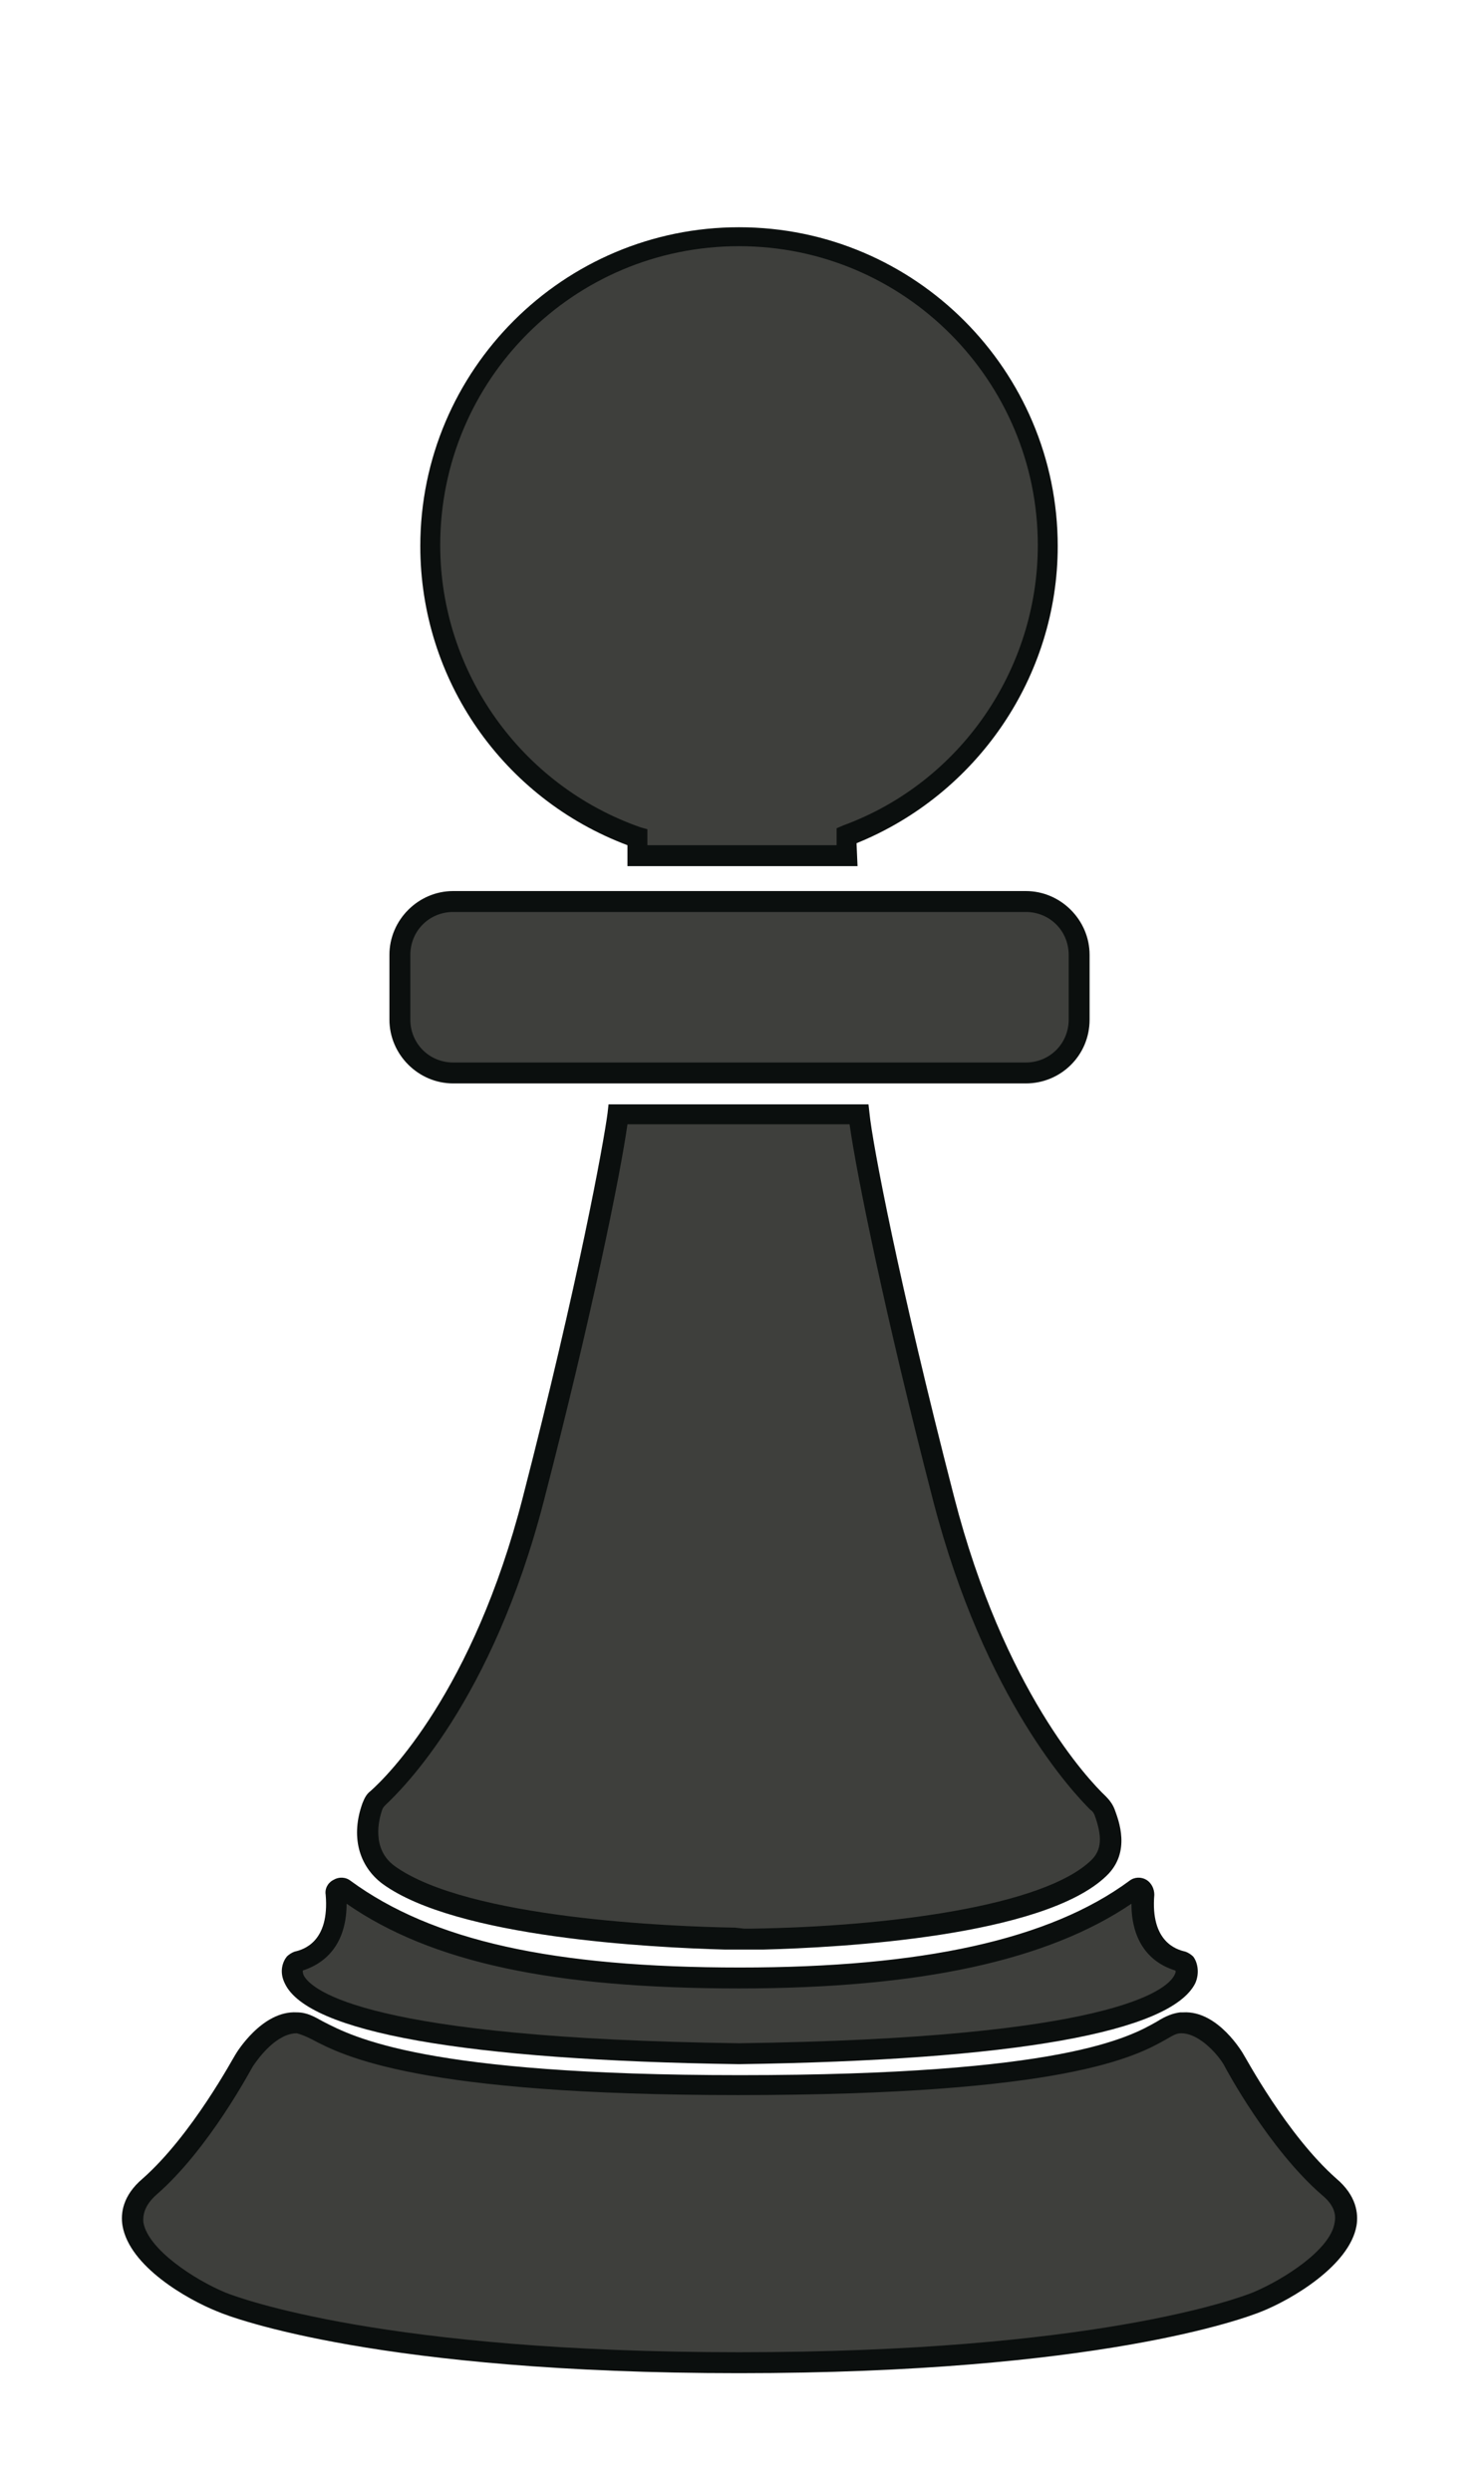 <?xml version="1.0" encoding="utf-8"?>
<!-- Generator: Adobe Illustrator 23.1.1, SVG Export Plug-In . SVG Version: 6.00 Build 0)  -->
<svg version="1.1" id="Capa_1" xmlns="http://www.w3.org/2000/svg" xmlns:xlink="http://www.w3.org/1999/xlink" x="0px" y="0px"
	 viewBox="0 0 149 250" style="enable-background:new 0 0 149 250;" xml:space="preserve">
<style type="text/css">
	.st0{fill:#3E3F3C;}
	.st1{fill:#0B0F0E;}
</style>
<path class="st0" d="M118.6,196.8c-3.5-1-4.1-4-3.8-6.8c0-0.4-0.5-0.7-0.8-0.4c-8.3,6.1-21.3,8.9-39.7,8.9
	c-19.3,0-31.4-2.8-39.7-8.9c-0.4-0.3-0.9,0-0.8,0.4c0.3,2.8-0.4,5.8-3.8,6.8c-0.1,0-0.2,0.1-0.2,0.1c-0.7,0.8-3.2,8.5,44.6,9.1
	c47.8-0.7,45.3-8.3,44.6-9.1C118.8,196.9,118.7,196.8,118.6,196.8"/>
<path class="st1" d="M74.2,207.1c-27.5-0.4-43.3-3.2-45.6-8.1c-0.6-1.2-0.2-2.2,0.2-2.7c0.2-0.2,0.5-0.4,0.8-0.5
	c0.9-0.2,3.5-1,3.1-5.7c-0.1-0.6,0.2-1.2,0.8-1.5c0.5-0.3,1.2-0.3,1.7,0.1c8.2,6,20.3,8.7,39.1,8.7c18.3,0,31.1-2.8,39.1-8.7
	c0.5-0.4,1.2-0.4,1.7-0.1c0.5,0.3,0.8,0.9,0.8,1.5c-0.4,4.7,2.2,5.5,3.1,5.7l0,0c0.3,0.1,0.6,0.3,0.8,0.5c0.4,0.5,0.7,1.6,0.2,2.7
	C117.5,203.9,101.8,206.7,74.2,207.1 M30.4,197.7c0,0.1,0,0.3,0.1,0.5c0.8,1.5,6.4,6.3,43.7,6.8c37.3-0.5,42.9-5.3,43.7-6.8
	c0.1-0.2,0.2-0.4,0.1-0.5c-2.9-0.9-4.4-3.3-4.4-6.7c-8.4,5.7-21.3,8.5-39.4,8.5c-18.6,0-30.9-2.6-39.4-8.5
	C34.8,194.5,33.2,196.8,30.4,197.7"/>
<path class="st0" d="M85,83.9c11.8-4.4,20.2-15.7,20.2-29.1c0-17.1-13.9-31-31-31s-31,13.9-31,31c0,13.5,8.7,25.1,20.8,29.3v1.8h21
	V83.9z"/>
<path class="st1" d="M86.1,86.9H63v-2.1c-12.5-4.7-20.8-16.6-20.8-30c0-17.7,14.4-32,32-32c17.7,0,32,14.4,32,32
	c0,13.1-8.1,24.9-20.2,29.8L86.1,86.9L86.1,86.9z M65.1,84.8H84v-1.7l0.7-0.3c11.7-4.3,19.5-15.6,19.5-28.1c0-16.5-13.4-30-30-30
	s-30,13.4-30,30c0,12.7,8.1,24.1,20.1,28.3l0.7,0.2v1.6H65.1z"/>
<path class="st0" d="M110.9,181.8c-0.1-0.3-0.3-0.6-0.6-0.9c-1.9-1.9-10.5-10.9-15.5-30.5c-5.3-20.6-8.1-35.1-8.5-38.6H62.1
	c-0.4,3.5-3.2,18-8.5,38.6c-5.1,19.7-13.7,28.3-15.6,30c-0.2,0.2-0.4,0.5-0.6,0.8c-1,2.6-0.6,5.3,1.6,6.9c7.5,5.5,28.6,6.3,34.8,6.4
	l0,0c0,0,0.3,0,0.9,0s0.9,0,0.9,0l0,0c6.4-0.1,28.5-1,34.8-7.1C111.9,185.9,111.8,184,110.9,181.8"/>
<path class="st1" d="M75.6,195.6h-0.9h-0.9h-1c-7.4-0.2-27-1.2-34.4-6.6c-2.4-1.8-3.2-4.8-2-8.1c0.2-0.5,0.4-0.9,0.8-1.2
	c1.7-1.5,10.3-10,15.3-29.5c5.6-21.7,8.1-35.5,8.5-38.5l0.1-0.9h26.1l0.1,0.9c0.3,3,2.9,16.8,8.5,38.5c5,19.4,13.5,28.4,15.2,30
	c0.4,0.4,0.7,0.8,0.9,1.3c0.4,1.1,1.7,4.3-0.8,6.7c-6.3,6.1-26.7,7.2-34.5,7.4l0,0L75.6,195.6z M74.7,193.5h0.4h0.4
	c13.4-0.2,29.3-2.2,34.1-6.9c1-1,1.1-2.3,0.3-4.5l0,0c-0.1-0.2-0.2-0.4-0.4-0.5c-1.7-1.7-10.6-11-15.8-31
	c-4.8-18.5-7.7-32.8-8.4-37.8H63c-0.7,5-3.6,19.3-8.4,37.8c-5.2,20.1-14.2,28.9-15.9,30.5c-0.1,0.1-0.2,0.2-0.3,0.4
	c-0.4,1.1-1.1,4,1.2,5.7c7.3,5.3,28,6.1,34.2,6.2L74.7,193.5z"/>
<path class="st0" d="M133.5,219.5c-5.2-4.6-9.5-12.7-9.5-12.7s-2.3-3.9-5.2-3.8h-0.1c-3,0.2-3.3,6.2-44.3,6.2
	c-40,0-41.3-6.1-44.3-6.2H30c-2.9-0.1-5.2,3.8-5.2,3.8s-4.3,8.1-9.5,12.7c-5.2,4.6,3.2,9.9,7.3,11.5c4.6,1.8,20.4,6.1,52,6.1
	s47.4-4.3,52-6.1C130.3,229.3,138.7,224,133.5,219.5"/>
<path class="st1" d="M74.2,238.1c-35.9,0-50.8-5.5-52.4-6.2c-3-1.2-8.8-4.5-9.5-8.6c-0.2-1.2,0-3,2-4.7c5-4.4,9.2-12.3,9.3-12.4
	c0.1-0.2,2.7-4.5,6.2-4.3c1,0,1.7,0.4,2.6,0.9c3.1,1.6,10.3,5.4,41.9,5.4l0,0c32.4,0,39.1-3.8,41.9-5.4c0.8-0.5,1.5-0.8,2.3-0.9h0.1
	h0.2c3.5-0.2,6,4.1,6.1,4.3c0.1,0.1,4.3,8,9.3,12.4c2,1.7,2.2,3.5,2,4.7c-0.7,4-6.5,7.4-9.5,8.6C125,232.6,110.2,238.1,74.2,238.1
	 M29.8,204c-2,0-3.8,2.4-4.4,3.3c-0.2,0.3-4.4,8.3-9.7,12.9c-1,0.9-1.4,1.8-1.3,2.8c0.5,2.7,5.1,5.7,8.2,7c1.5,0.6,16.1,6,51.6,6
	c35.6,0,50.1-5.4,51.6-6c3.1-1.3,7.8-4.3,8.2-7c0.2-1-0.2-1.9-1.3-2.8c-5.3-4.6-9.6-12.6-9.8-13c-0.5-0.9-2.4-3.2-4.3-3.2
	c-0.5,0-0.8,0.2-1.5,0.6c-3,1.7-10.1,5.6-43,5.6l0,0c-32,0-39.6-3.9-42.8-5.6C30.7,204.3,30.2,204.1,29.8,204L29.8,204"/>
<path class="st0" d="M103,90.5H84.7h-21H45.5c-3,0-5.4,2.4-5.4,5.4v6.5c0,3,2.4,5.4,5.4,5.4h16.6h24.3H103c3,0,5.4-2.4,5.4-5.4v-6.5
	C108.3,92.9,105.9,90.5,103,90.5"/>
<path class="st1" d="M103,108.7H45.5c-3.5,0-6.4-2.9-6.4-6.4v-6.5c0-3.5,2.9-6.4,6.4-6.4H103c3.5,0,6.4,2.9,6.4,6.4v6.5
	C109.4,105.9,106.5,108.7,103,108.7 M45.5,91.5c-2.4,0-4.3,1.9-4.3,4.3v6.5c0,2.4,1.9,4.3,4.3,4.3H103c2.4,0,4.3-1.9,4.3-4.3v-6.5
	c0-2.4-1.9-4.3-4.3-4.3H45.5z"/>
</svg>
